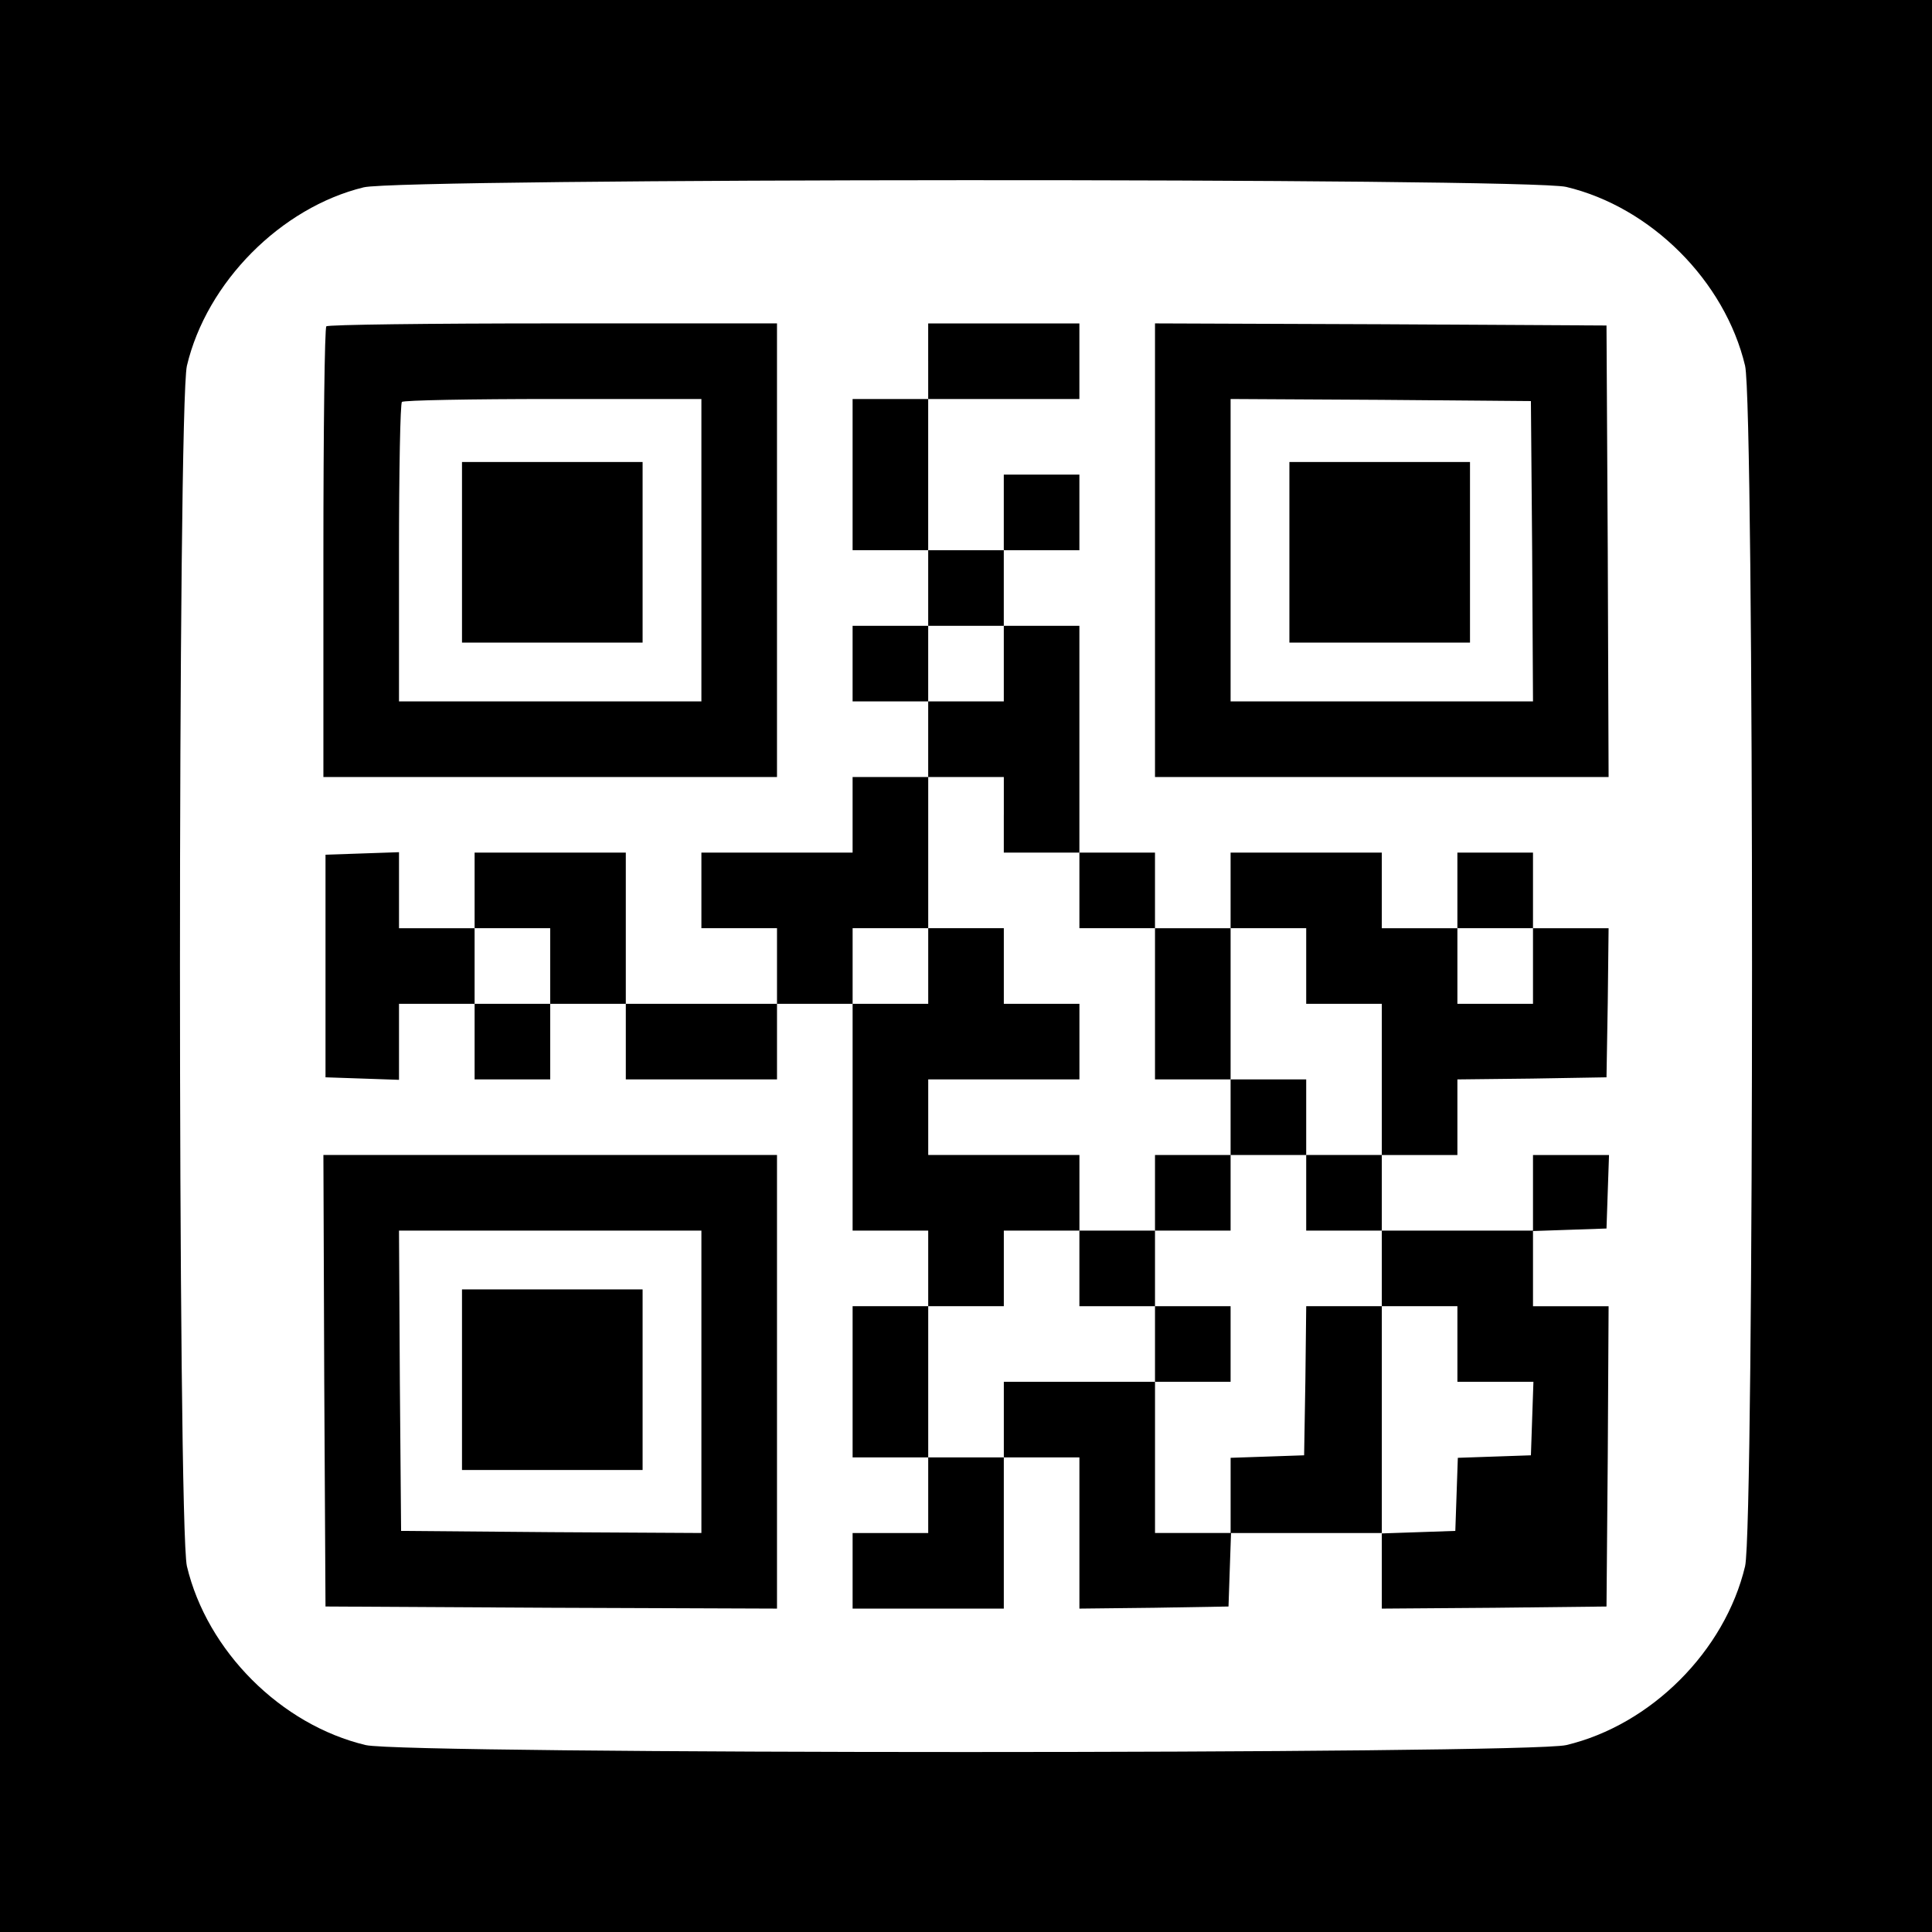 <?xml version="1.0" standalone="no"?>
<!DOCTYPE svg PUBLIC "-//W3C//DTD SVG 20010904//EN"
 "http://www.w3.org/TR/2001/REC-SVG-20010904/DTD/svg10.dtd">
<svg version="1.0" xmlns="http://www.w3.org/2000/svg"
 width="460pt" height="460pt" viewBox="0 0 460 460"
 preserveAspectRatio="xMidYMid meet">

<g transform="translate(0,460) scale(0.1,-0.1)"
fill="#000000" stroke="none">
<path d="M0 2300 l0 -2300 2300 0 2300 0 0 2300 0 2300 -2300 0 -2300 0 0
-2300z m3729 1855 c202 -48 378 -224 426 -426 22 -96 22 -2762 0 -2858 -48
-202 -224 -378 -426 -426 -96 -22 -2762 -22 -2858 0 -202 48 -378 224 -426
426 -22 96 -22 2762 0 2858 47 199 224 377 421 425 91 22 2770 23 2863 1z"/>
<path d="M777 3823 c-4 -3 -7 -246 -7 -540 l0 -533 540 0 540 0 0 540 0 540
-533 0 c-294 0 -537 -3 -540 -7z m893 -533 l0 -360 -360 0 -360 0 0 353 c0
195 3 357 7 360 3 4 165 7 360 7 l353 0 0 -360z"/>
<path d="M1100 3285 l0 -215 215 0 215 0 0 215 0 215 -215 0 -215 0 0 -215z"/>
<path d="M2210 3740 l0 -90 -90 0 -90 0 0 -180 0 -180 90 0 90 0 0 -90 0 -90
-90 0 -90 0 0 -90 0 -90 90 0 90 0 0 -90 0 -90 -90 0 -90 0 0 -90 0 -90 -180
0 -180 0 0 -90 0 -90 90 0 90 0 0 -90 0 -90 -180 0 -180 0 0 180 0 180 -180 0
-180 0 0 -90 0 -90 -90 0 -90 0 0 90 0 91 -87 -3 -88 -3 0 -265 0 -265 88 -3
87 -3 0 91 0 90 90 0 90 0 0 -90 0 -90 90 0 90 0 0 90 0 90 90 0 90 0 0 -90 0
-90 180 0 180 0 0 90 0 90 90 0 90 0 0 -270 0 -270 90 0 90 0 0 -90 0 -90 -90
0 -90 0 0 -180 0 -180 90 0 90 0 0 -90 0 -90 -90 0 -90 0 0 -90 0 -90 180 0
180 0 0 180 0 180 90 0 90 0 0 -180 0 -180 178 2 177 3 3 88 3 87 179 0 180 0
0 -90 0 -90 268 2 267 3 3 357 2 358 -90 0 -90 0 0 90 0 89 88 3 87 3 3 88 3
87 -91 0 -90 0 0 -90 0 -90 -180 0 -180 0 0 90 0 90 90 0 90 0 0 90 0 90 178
2 177 3 3 178 2 177 -90 0 -90 0 0 90 0 90 -90 0 -90 0 0 -90 0 -90 -90 0 -90
0 0 90 0 90 -180 0 -180 0 0 -90 0 -90 -90 0 -90 0 0 90 0 90 -90 0 -90 0 0
270 0 270 -90 0 -90 0 0 90 0 90 90 0 90 0 0 90 0 90 -90 0 -90 0 0 -90 0 -90
-90 0 -90 0 0 180 0 180 180 0 180 0 0 90 0 90 -180 0 -180 0 0 -90z m180
-720 l0 -90 -90 0 -90 0 0 90 0 90 90 0 90 0 0 -90z m0 -360 l0 -90 90 0 90 0
0 -90 0 -90 90 0 90 0 0 -180 0 -180 90 0 90 0 0 180 0 180 90 0 90 0 0 -90 0
-90 90 0 90 0 0 -180 0 -180 -90 0 -90 0 0 -90 0 -90 90 0 90 0 0 -90 0 -90
90 0 90 0 0 -90 0 -90 90 0 91 0 -3 -87 -3 -88 -87 -3 -87 -3 -3 -87 -3 -87
-87 -3 -88 -3 0 271 0 270 -90 0 -90 0 -2 -177 -3 -178 -87 -3 -88 -3 0 -89 0
-90 -90 0 -90 0 0 180 0 180 -180 0 -180 0 0 -90 0 -90 -90 0 -90 0 0 180 0
180 90 0 90 0 0 90 0 90 90 0 90 0 0 90 0 90 -180 0 -180 0 0 90 0 90 180 0
180 0 0 90 0 90 -90 0 -90 0 0 90 0 90 -90 0 -90 0 0 -90 0 -90 -90 0 -90 0 0
90 0 90 90 0 90 0 0 180 0 180 90 0 90 0 0 -90z m-1080 -360 l0 -90 -90 0 -90
0 0 90 0 90 90 0 90 0 0 -90z m2340 0 l0 -90 -90 0 -90 0 0 90 0 90 90 0 90 0
0 -90z"/>
<path d="M2930 1940 l0 -90 -90 0 -90 0 0 -90 0 -90 -90 0 -90 0 0 -90 0 -90
90 0 90 0 0 -90 0 -90 90 0 90 0 0 90 0 90 -90 0 -90 0 0 90 0 90 90 0 90 0 0
90 0 90 90 0 90 0 0 90 0 90 -90 0 -90 0 0 -90z"/>
<path d="M2750 3290 l0 -540 540 0 540 0 -2 538 -3 537 -537 3 -538 2 0 -540z
m898 -2 l2 -358 -360 0 -360 0 0 360 0 360 358 -2 357 -3 3 -357z"/>
<path d="M3070 3285 l0 -215 215 0 215 0 0 215 0 215 -215 0 -215 0 0 -215z"/>
<path d="M772 1313 l3 -538 538 -3 537 -2 0 540 0 540 -540 0 -540 0 2 -537z
m898 -3 l0 -360 -357 2 -358 3 -3 358 -2 357 360 0 360 0 0 -360z"/>
<path d="M1100 1315 l0 -215 215 0 215 0 0 215 0 215 -215 0 -215 0 0 -215z"/>
</g>
</svg>
